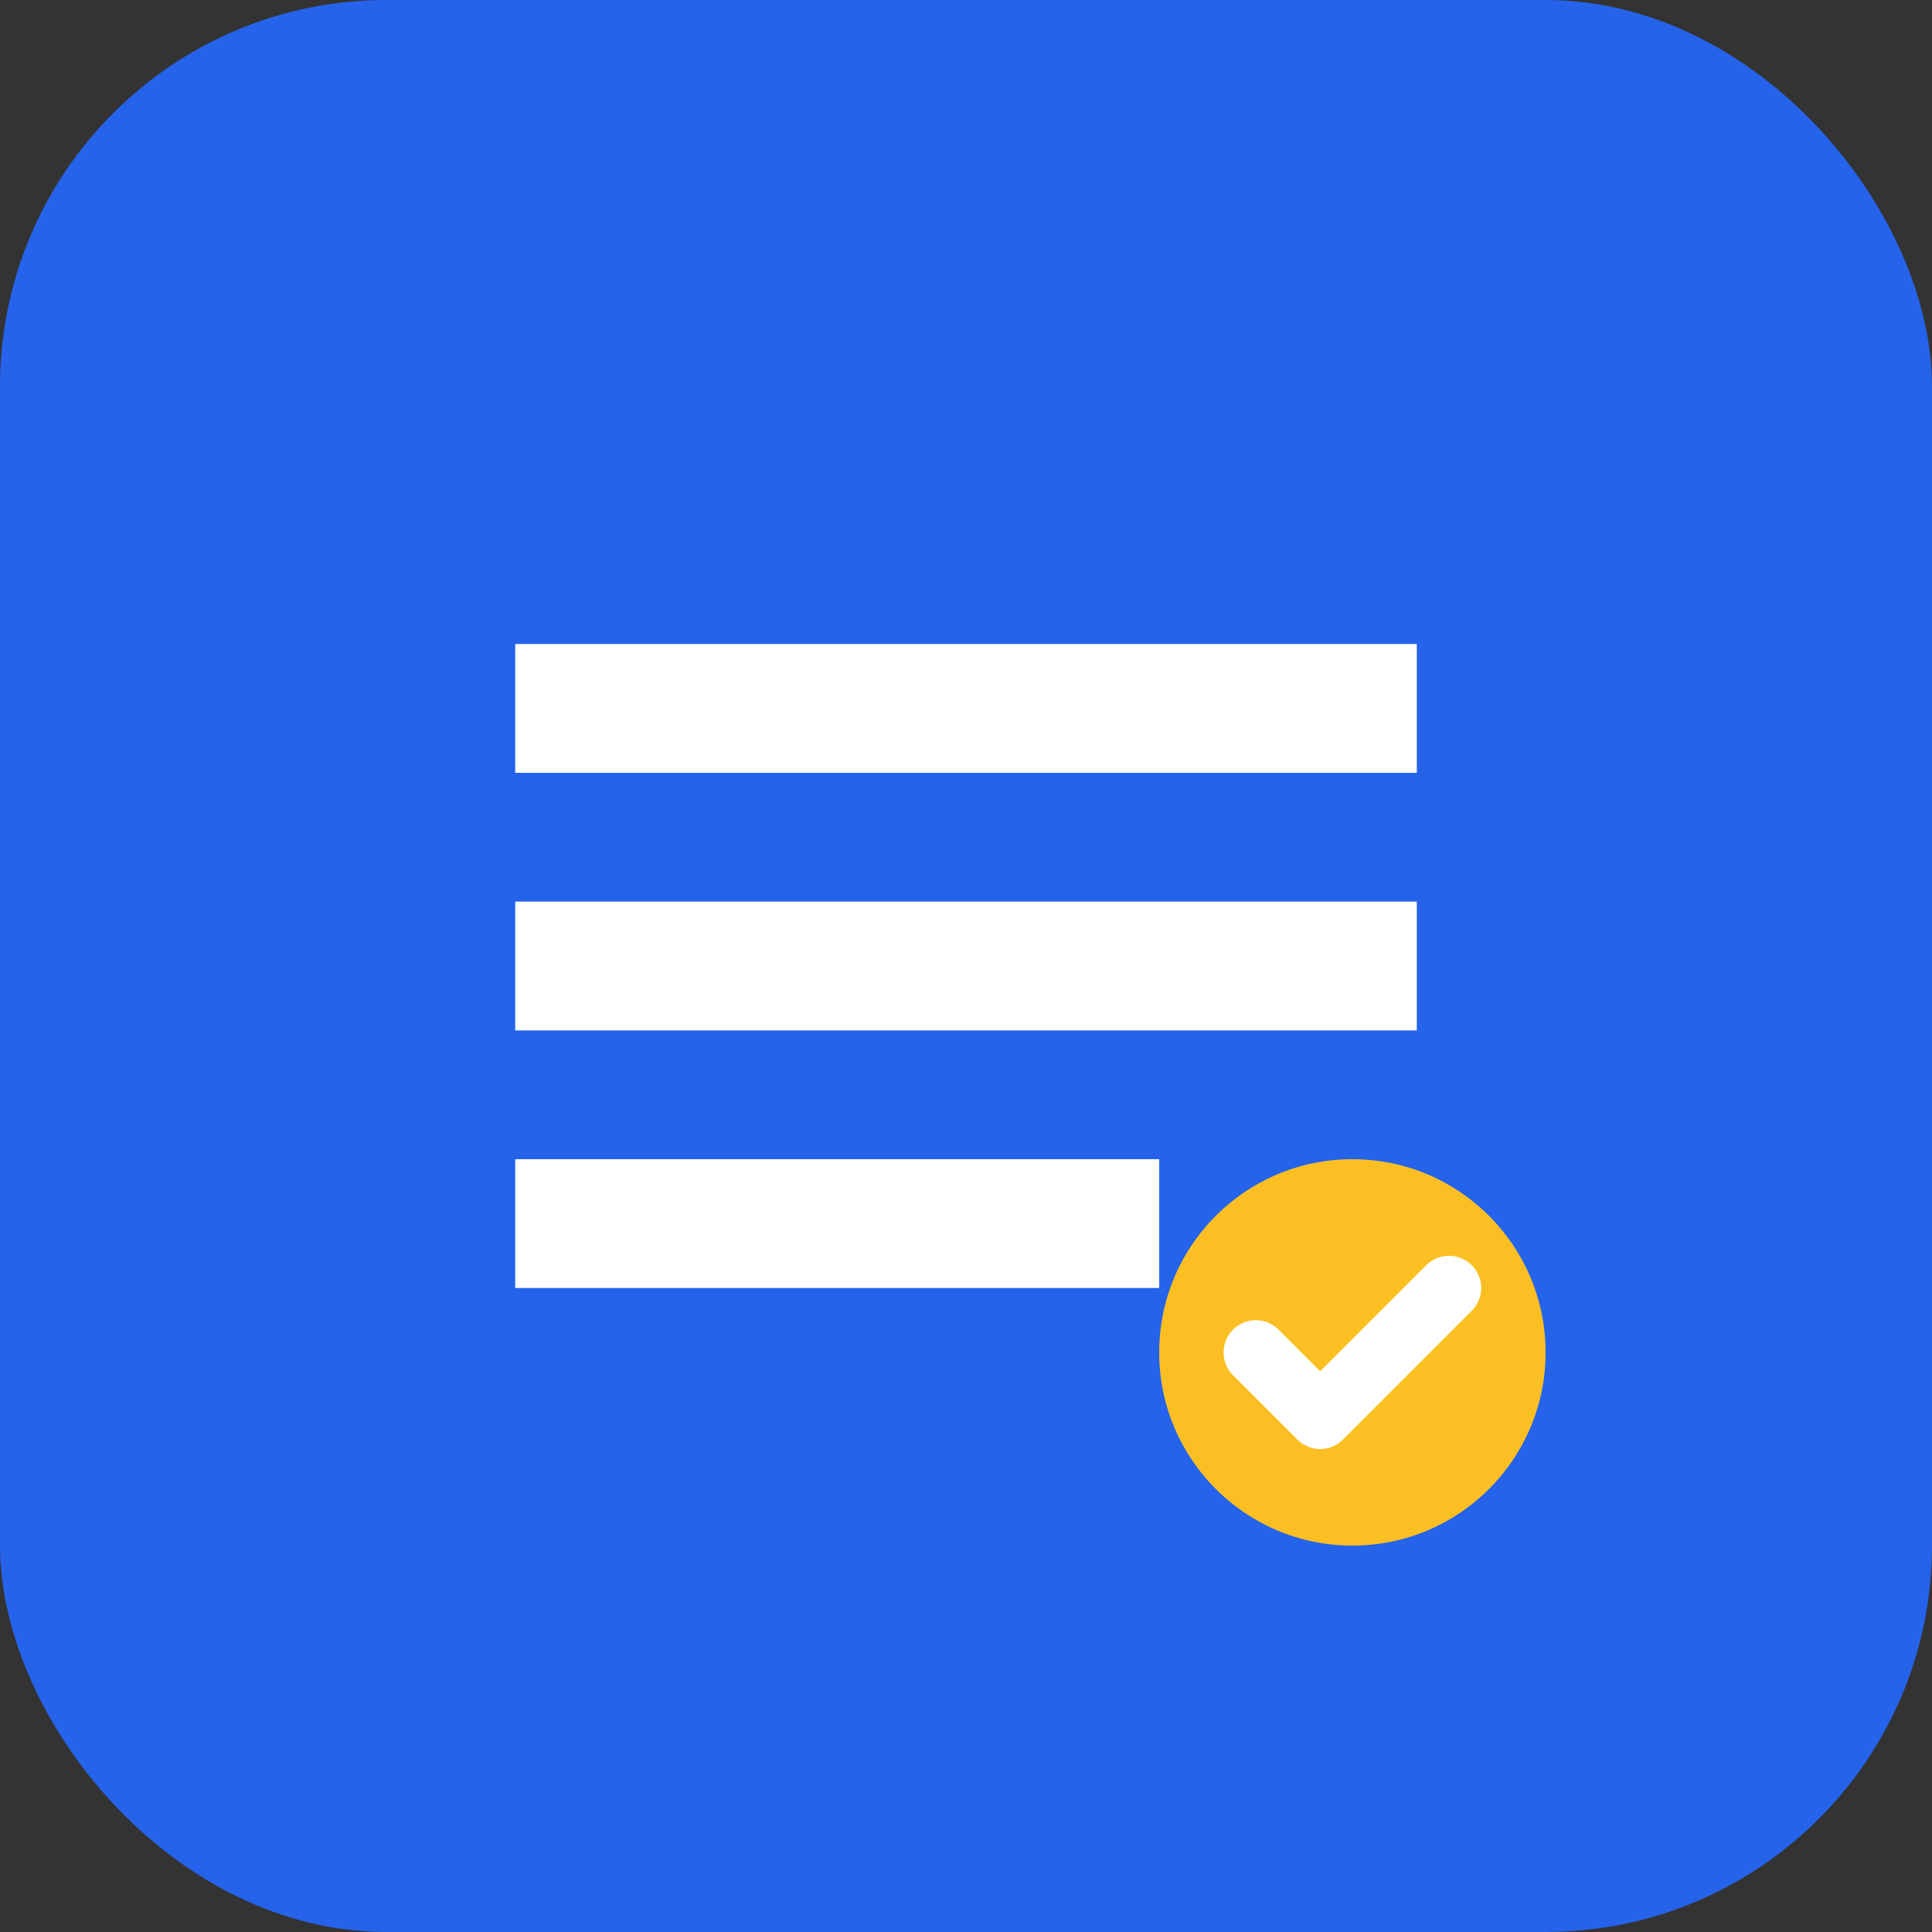 <svg width="60" height="60" viewBox="0 0 60 60" fill="none" xmlns="http://www.w3.org/2000/svg">
<rect x="0" y="0" width="60" height="60" fill="#333333" stroke="none"/>
<rect width="60" height="60" rx="12" fill="#2563eb"/>
<path d="M16 20h28v4H16zm0 8h28v4H16zm0 8h20v4H16z" fill="white"/>
<circle cx="42" cy="42" r="6" fill="#fbbf24"/>
<path d="M39 42l2 2 4-4" stroke="white" stroke-width="2" stroke-linecap="round" stroke-linejoin="round"/>
</svg>
